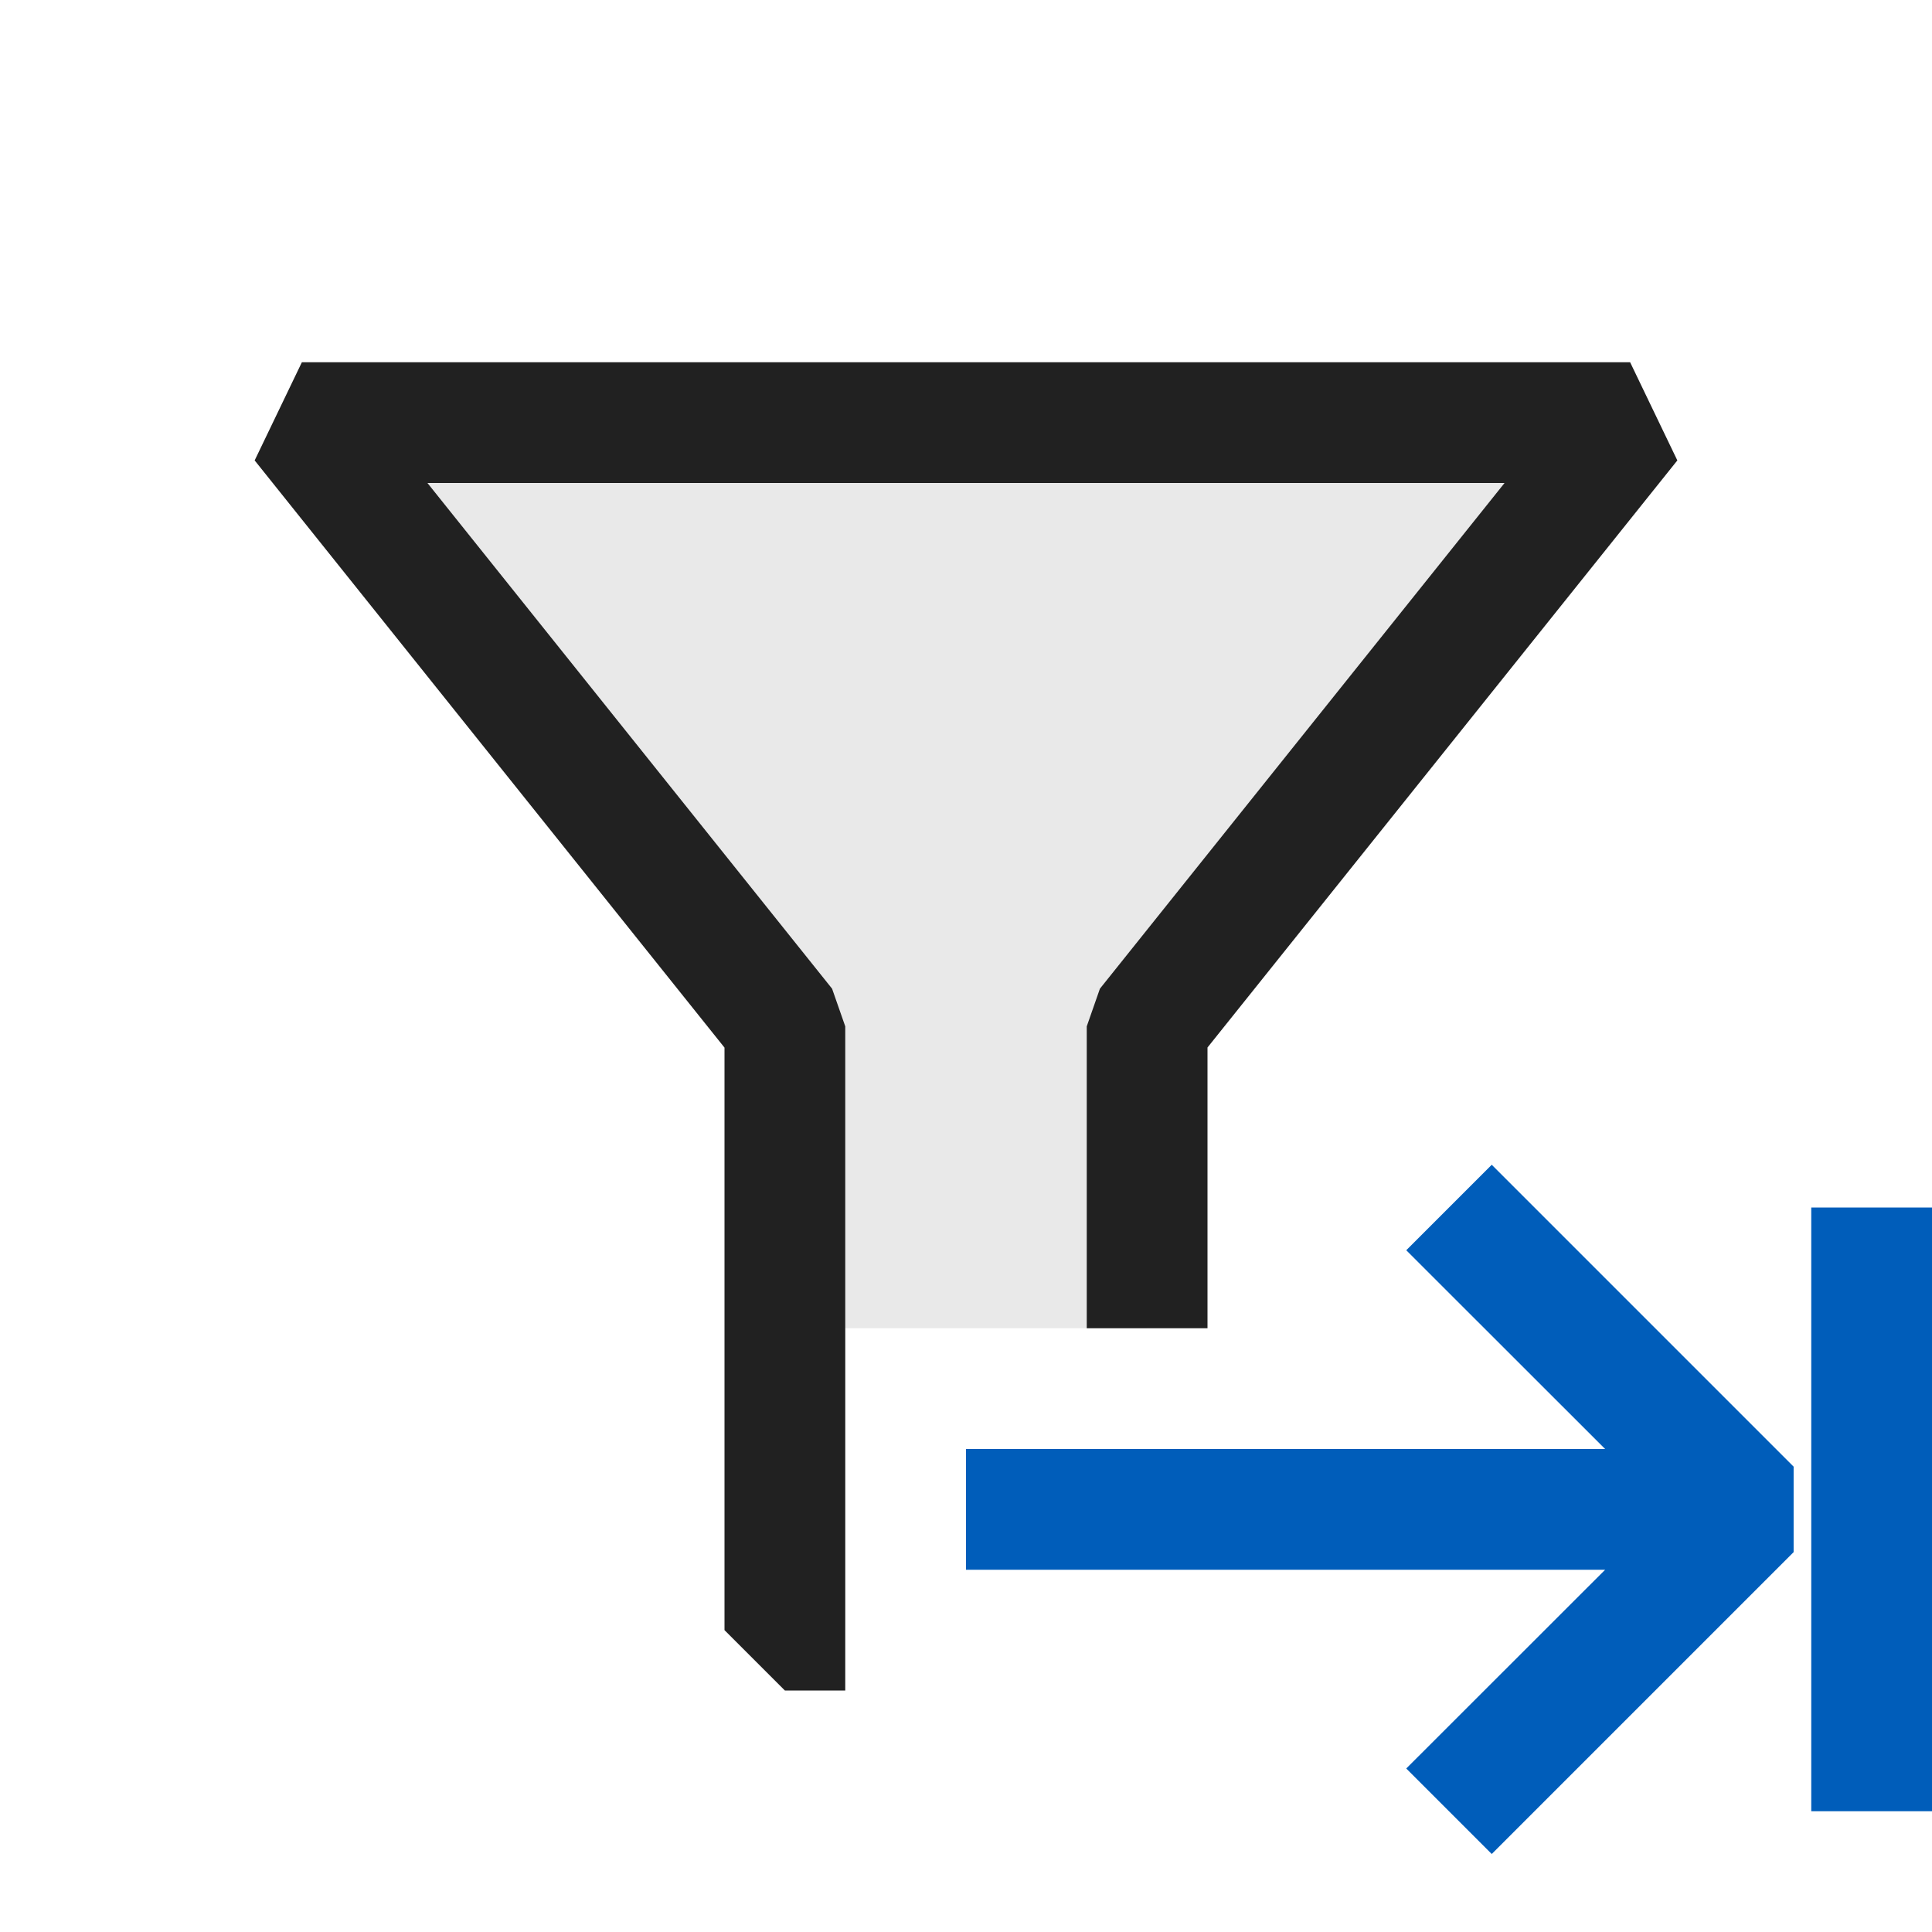 <svg xmlns="http://www.w3.org/2000/svg" viewBox="0 0 16 16">
  <defs>
    <style>.canvas{fill: none; opacity: 0;}.light-defaultgrey-10{fill: #212121; opacity: 0.1;}.light-defaultgrey{fill: #212121; opacity: 1;}.light-blue{fill: #005dba; opacity: 1;}</style>
  </defs>
  <title>IconLightExportFilter</title>
  <g id="canvas">
    <path class="canvas" d="M16,16H0V0H16Z" />
  </g>
  <g id="level-1">
    <path class="light-defaultgrey-10" d="M6.5,13.5v-5l-4-5h11l-4,5V11H7v2.5Z" />
    <path class="light-defaultgrey" d="M7,14H6.5L6,13.5V8.676L2.109,3.813,2.5,3h11l.391.813L10,8.675V11H9V8.5l.109-.312L12.46,4H3.54L6.891,8.188,7,8.5V14Z" />
    <path class="light-blue" d="M12.354,9.646l2.5,2.5v.708l-2.5,2.5-.708-.708L13.293,13H8V12h5.293l-1.647-1.646ZM15,10v5h1V10Z" />
  </g>
</svg>

